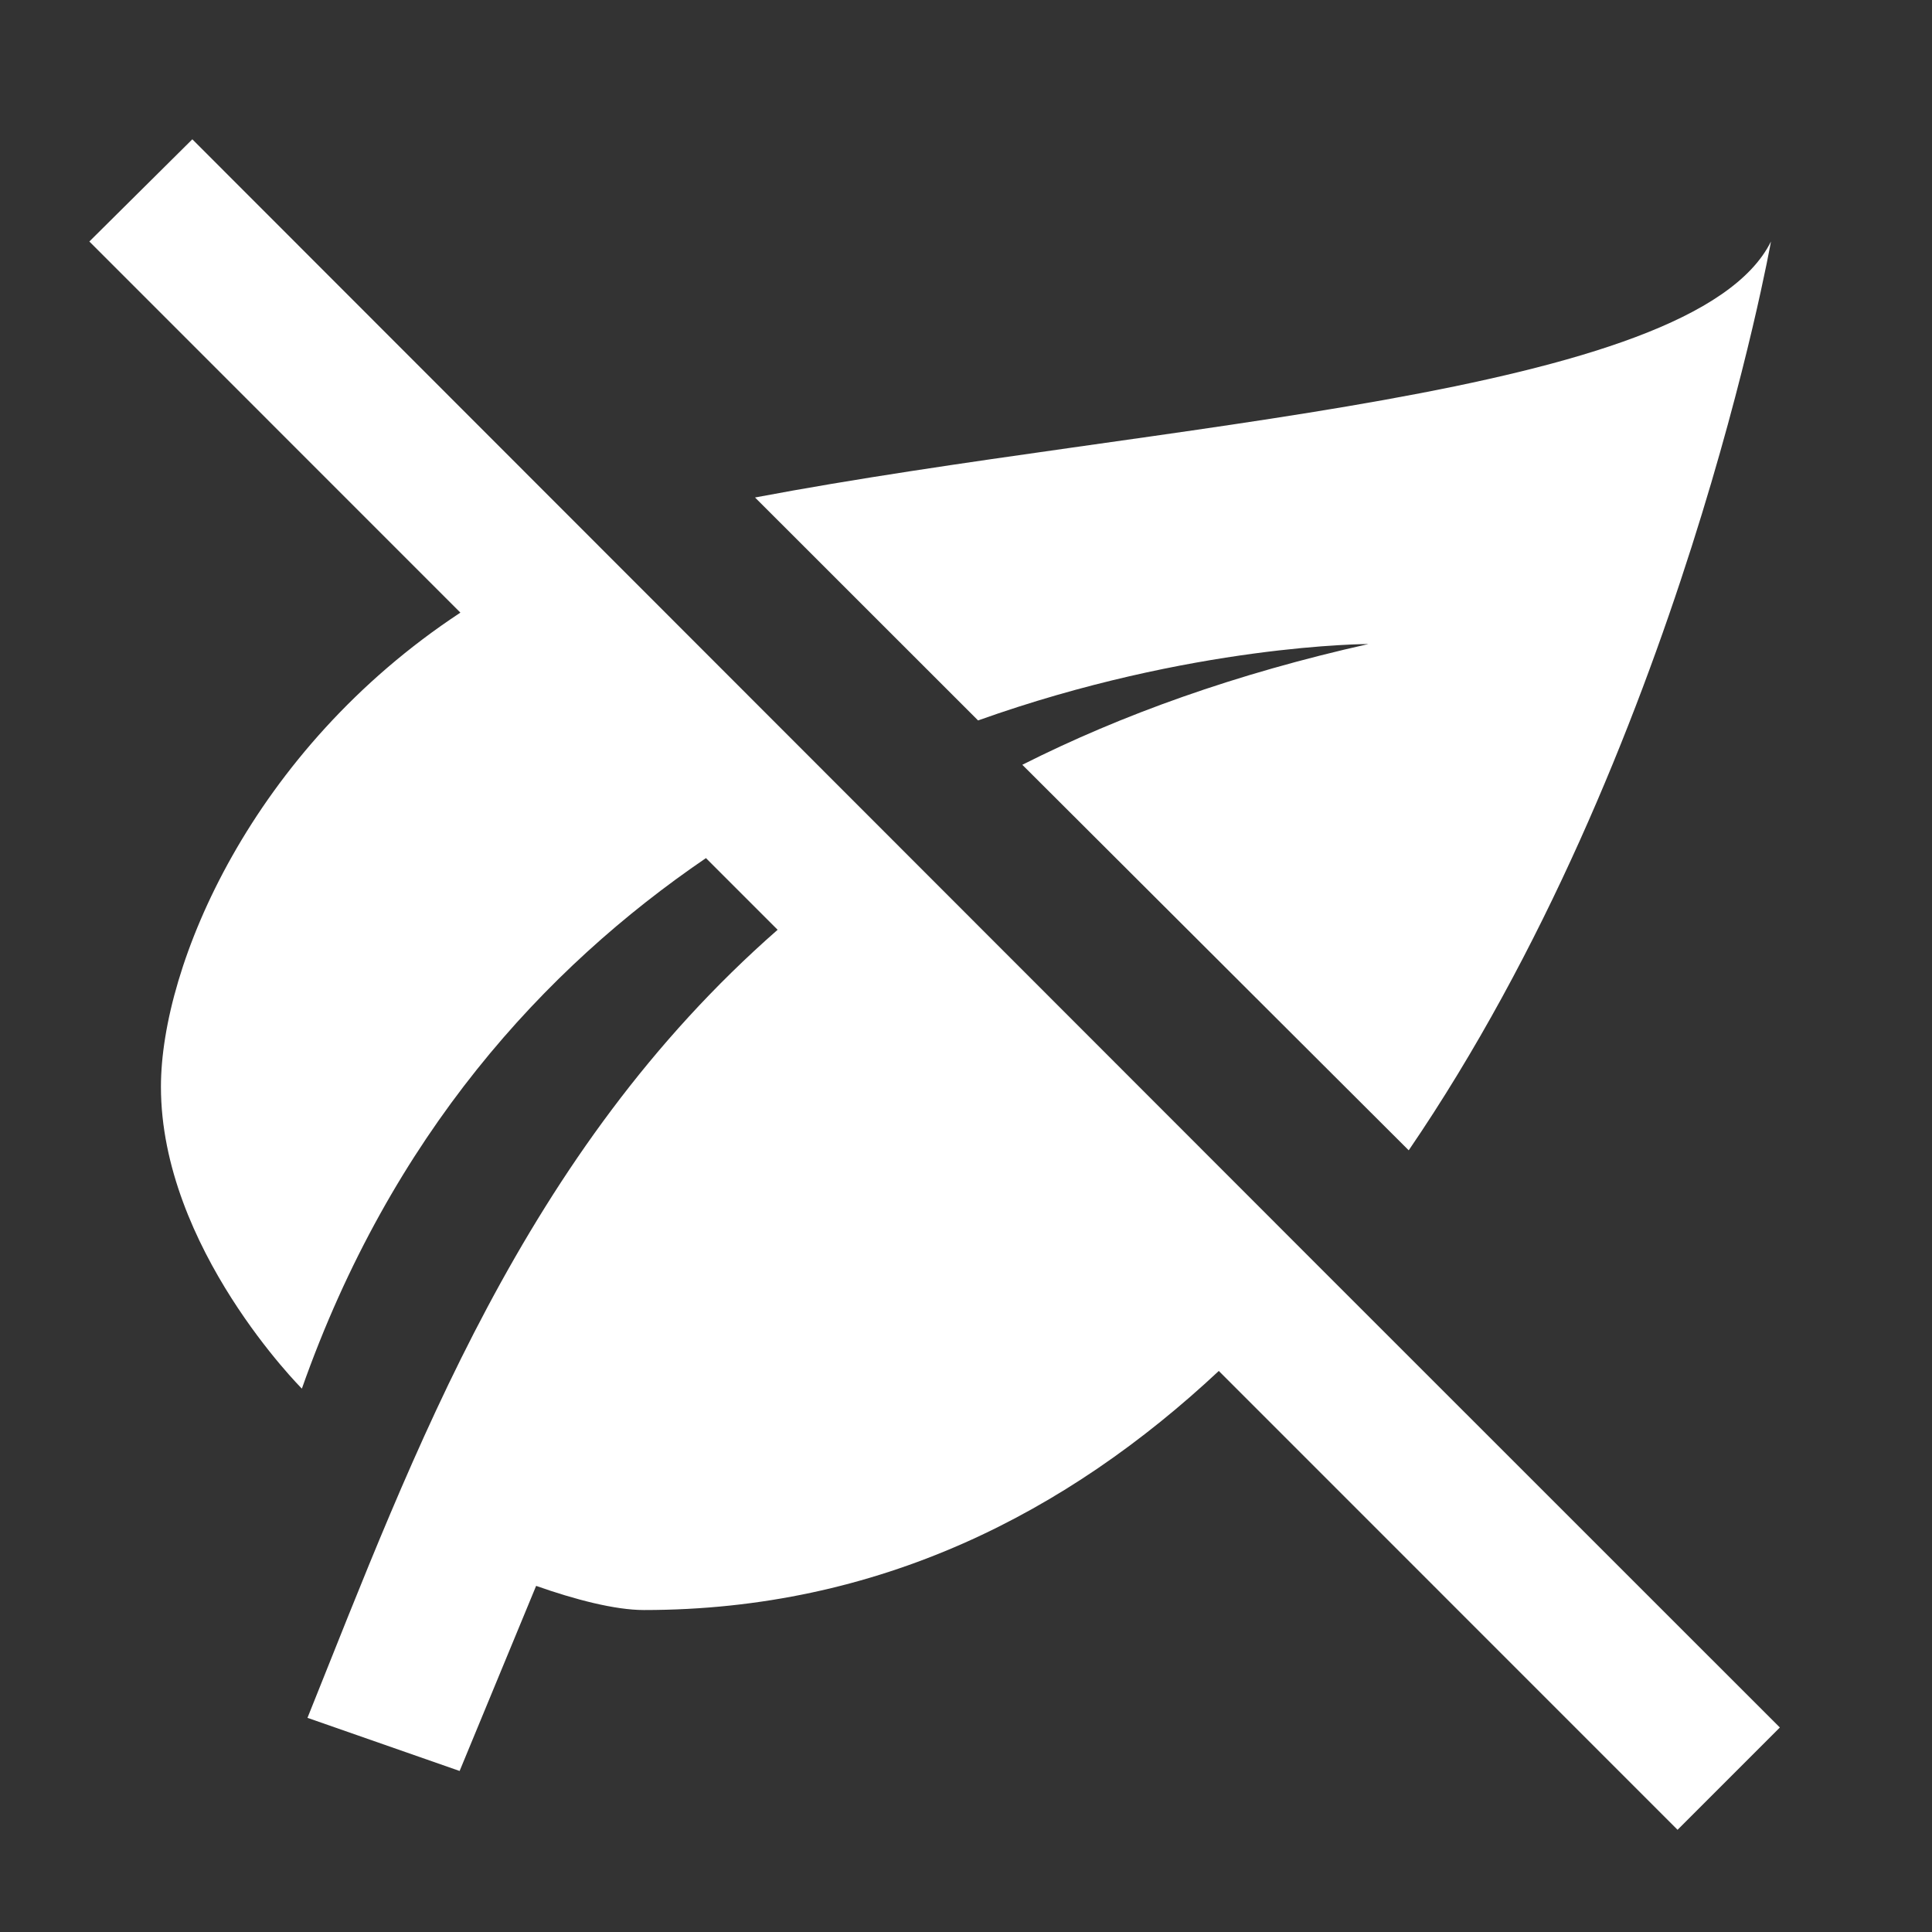 <svg width="20" height="20" viewBox="0 0 20 20" fill="none" xmlns="http://www.w3.org/2000/svg">
<rect x="0" y="0" width="20" height="20" fill="#333333" stroke="none"/>
<path d="M17.366 18.942L12.617 14.192C11.05 15.658 9.1 16.667 6.666 16.667C6.366 16.667 5.95 16.558 5.55 16.417L4.758 18.333L3.183 17.783C4.291 15.025 5.416 11.933 8.05 9.625L7.308 8.883C5.633 10.025 4.05 11.75 3.125 14.375C3.125 14.375 1.666 12.917 1.666 11.25C1.666 10 2.6 7.767 4.766 6.342L0.925 2.5L1.991 1.442L13.658 13.117L18.425 17.883L17.366 18.942ZM14.166 6.667C12.791 6.975 11.608 7.4 10.583 7.917L14.583 11.908C17.392 7.792 18.333 2.5 18.333 2.5C17.525 4.125 11.958 4.367 7.816 5.15L10.125 7.458C12.341 6.667 14.166 6.667 14.166 6.667Z" fill="#fff"/>
</svg>
